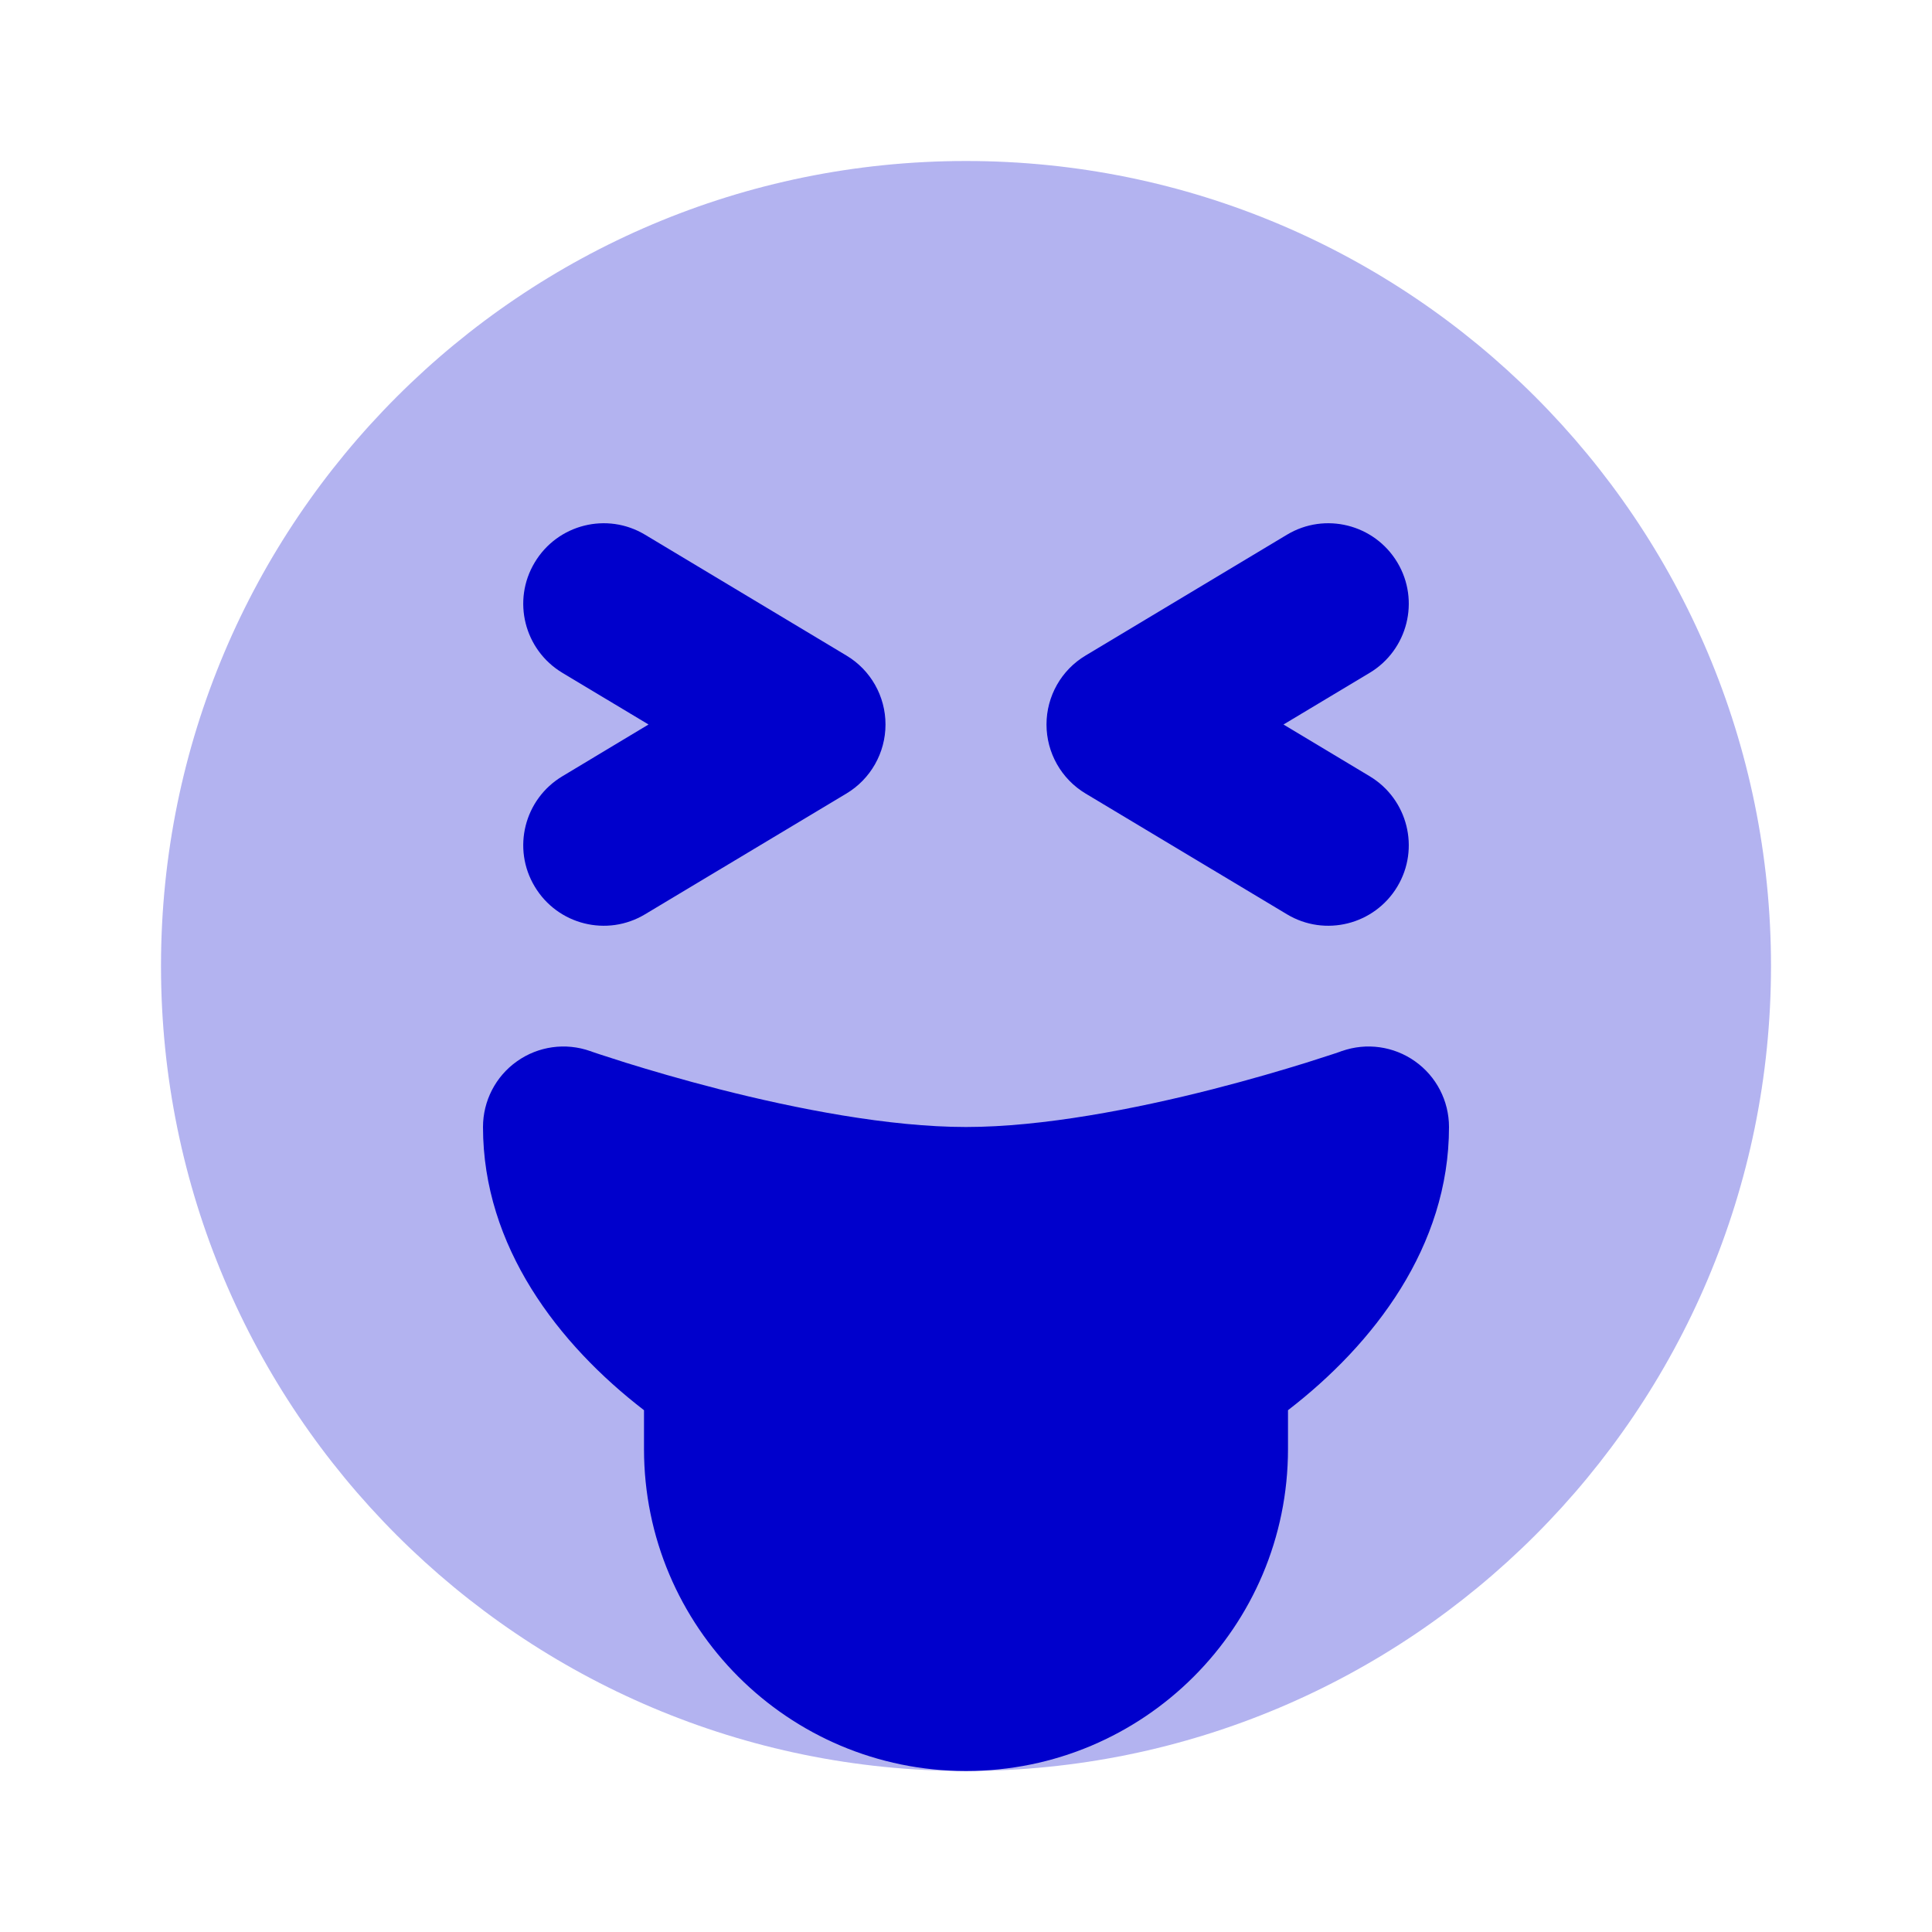 <svg width="24" height="24" viewBox="0 0 24 24" fill="none" xmlns="http://www.w3.org/2000/svg">
<path opacity="0.3" d="M12 2C6.477 2 2 6.477 2 12C2 17.523 6.477 22 12 22C17.523 22 22 17.523 22 12C22 6.477 17.523 2 12 2Z" fill="#0000CC"/>
<path fill-rule="evenodd" clip-rule="evenodd" d="M7.332 13.057L7.337 13.058L7.357 13.066C7.376 13.072 7.405 13.082 7.443 13.095C7.519 13.12 7.633 13.157 7.776 13.202C8.063 13.291 8.468 13.411 8.937 13.531C9.894 13.775 11.047 14 12 14C12.953 14 14.106 13.775 15.063 13.531C15.532 13.411 15.937 13.291 16.224 13.202C16.367 13.157 16.481 13.12 16.557 13.095C16.595 13.082 16.624 13.072 16.643 13.066L16.663 13.058L16.668 13.057C16.974 12.949 17.313 12.996 17.578 13.184C17.843 13.371 18 13.676 18 14C18 15.485 17.066 16.697 16 17.518V18C16 20.209 14.209 22 12 22C9.791 22 8 20.209 8 18V17.518C6.934 16.697 6 15.485 6 14C6 13.676 6.157 13.371 6.422 13.184C6.687 12.996 7.026 12.949 7.332 13.057Z" fill="#0000CC"/>
<path fill-rule="evenodd" clip-rule="evenodd" d="M6.643 6.986C6.927 6.512 7.541 6.358 8.014 6.643L10.514 8.143C10.816 8.323 11 8.649 11 9C11 9.351 10.816 9.677 10.514 9.858L8.014 11.357C7.541 11.642 6.927 11.488 6.643 11.014C6.358 10.541 6.512 9.927 6.986 9.643L8.056 9L6.986 8.358C6.512 8.073 6.358 7.459 6.643 6.986ZM17.358 6.986C17.642 7.459 17.488 8.073 17.015 8.358L15.944 9L17.015 9.643C17.488 9.927 17.642 10.541 17.358 11.014C17.073 11.488 16.459 11.642 15.986 11.357L13.486 9.858C13.184 9.677 13 9.351 13 9C13 8.649 13.184 8.323 13.486 8.143L15.986 6.643C16.459 6.358 17.073 6.512 17.358 6.986Z" fill="#0000CC"/>
</svg>
